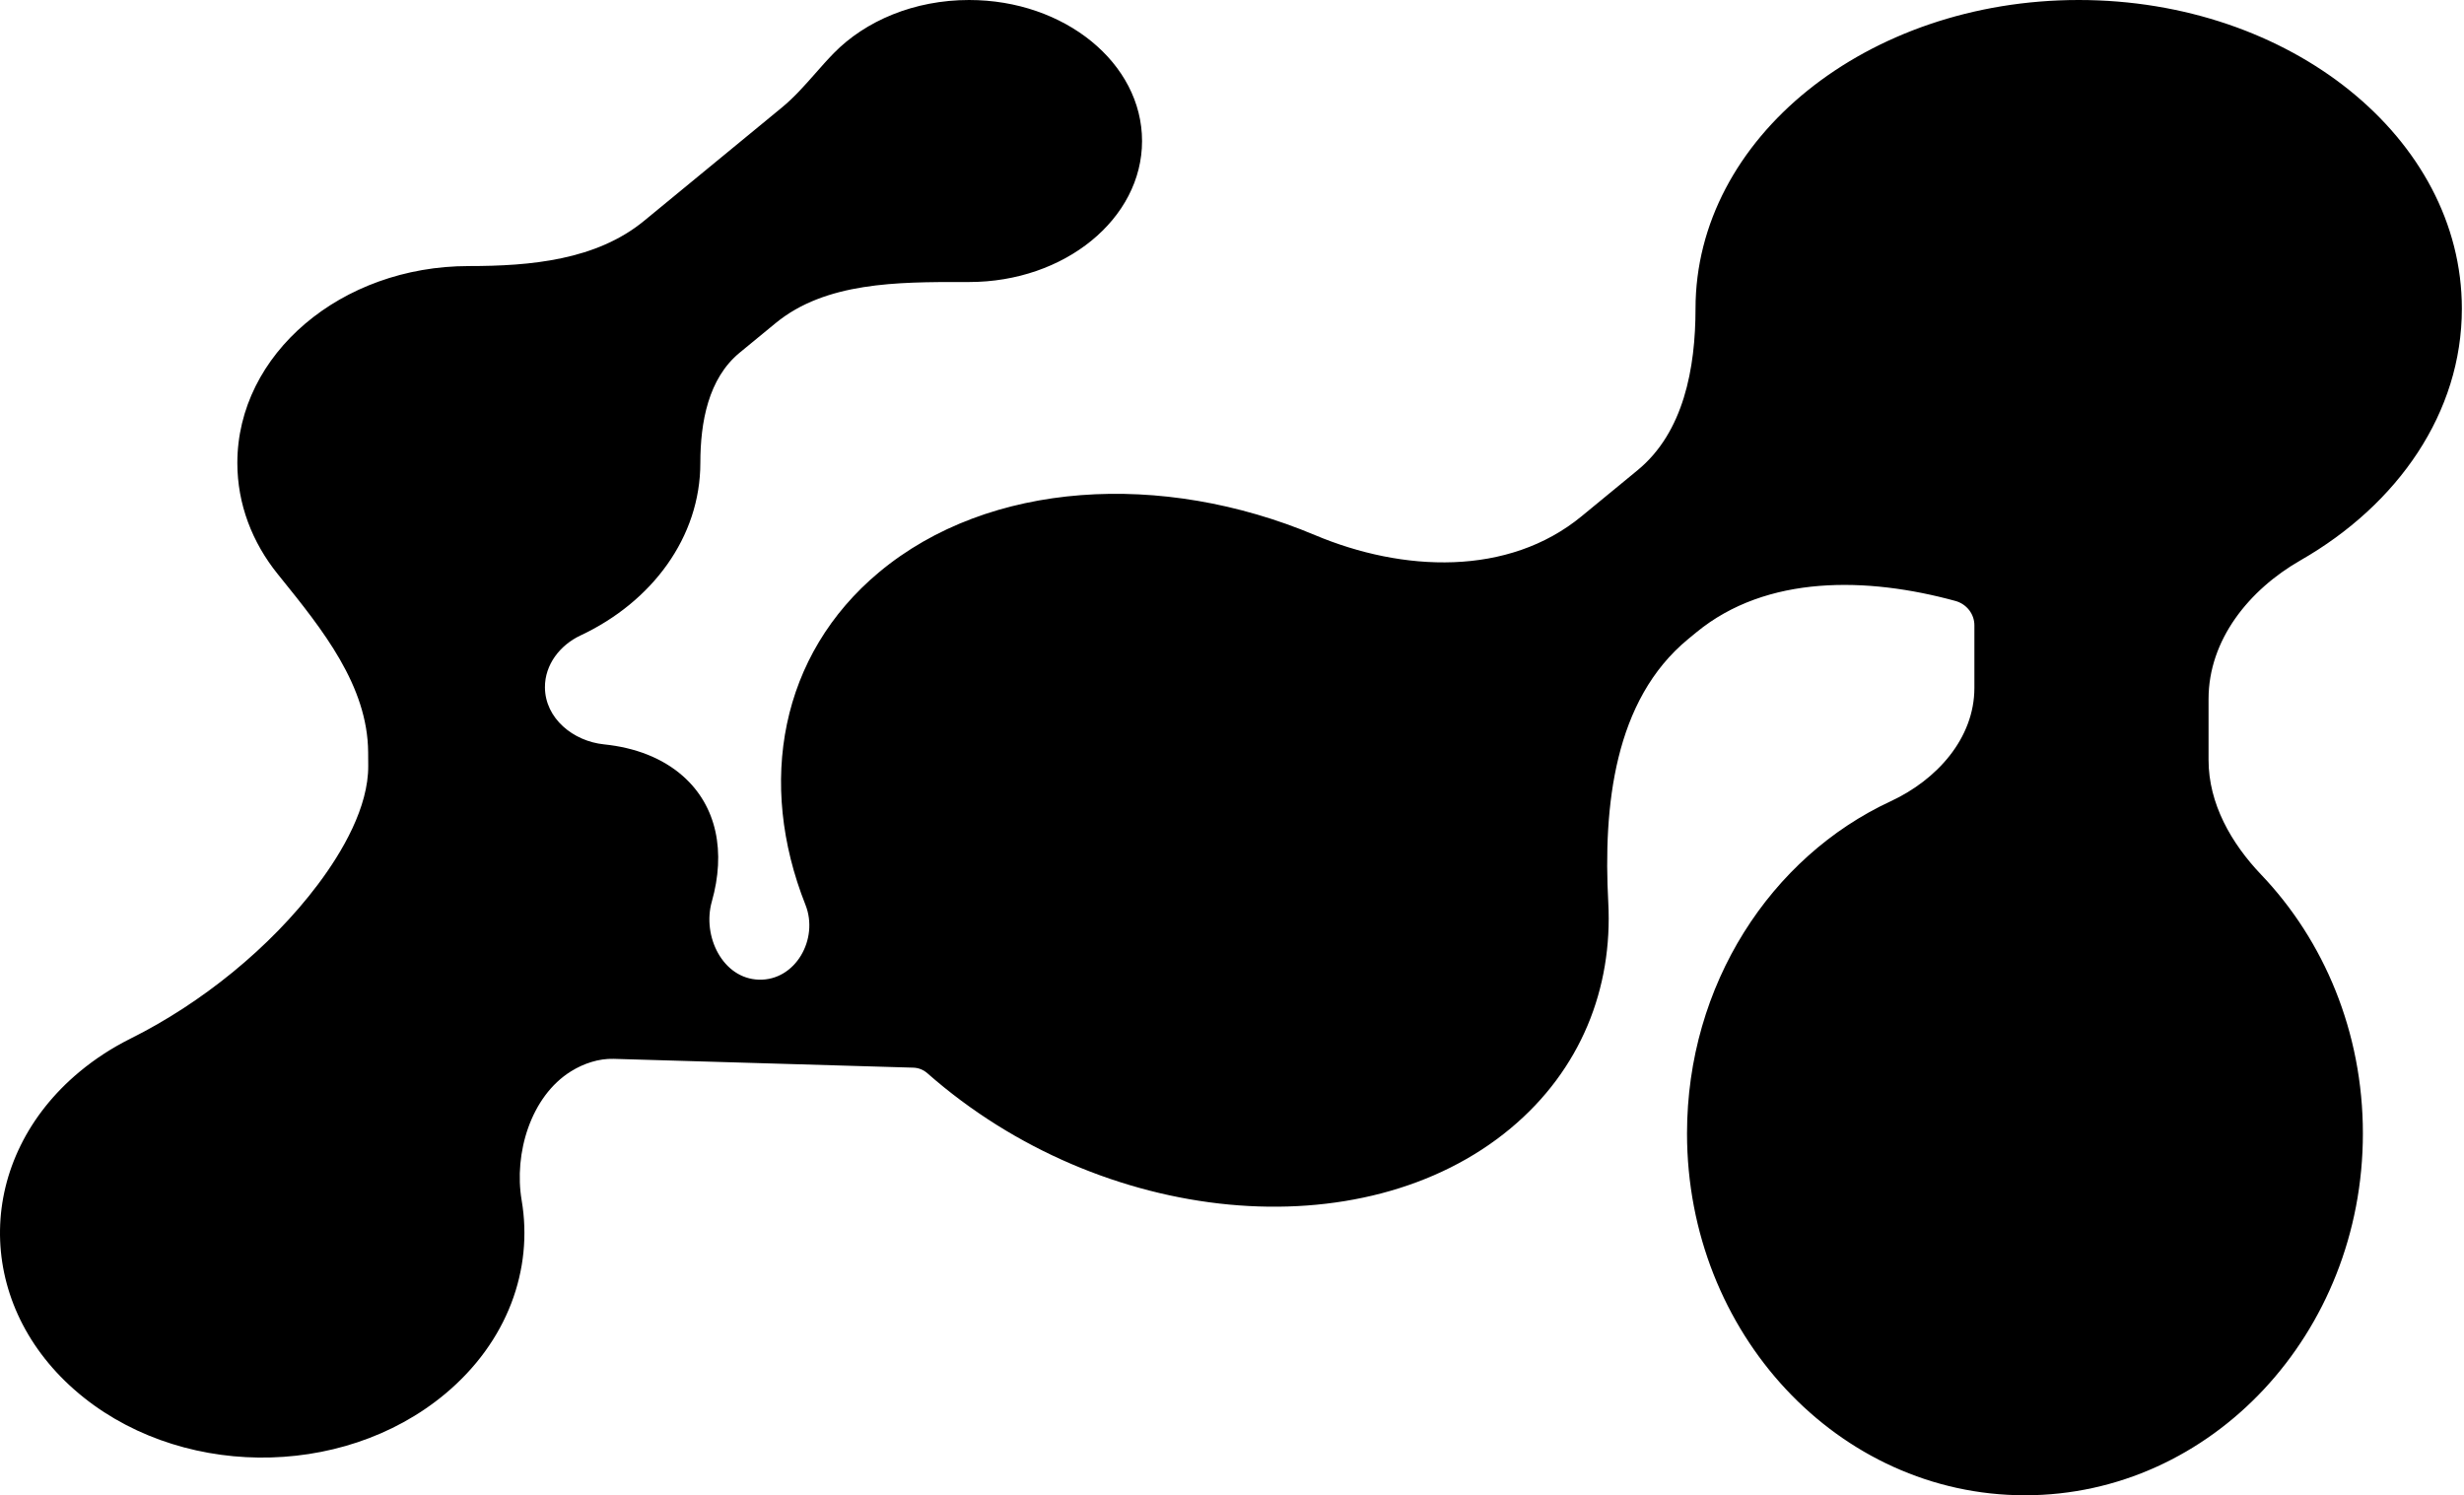 <svg  viewBox="0 0 463 281" fill="none" xmlns="http://www.w3.org/2000/svg">
<path fill-rule="evenodd" clip-rule="evenodd" d="M371 117.508C371 115.354 369.506 113.5 367.428 112.931C350.915 108.413 331.984 107.951 318.762 118.825L317.224 120.09C303.274 131.563 301.241 151.552 302.203 169.587C303.063 185.724 297.057 201.036 283.85 212.045C256.088 235.185 207.02 230.547 174.254 201.685C173.528 201.046 172.605 200.67 171.638 200.641L115.291 198.984C112.518 198.903 109.667 199.856 107.309 201.319C99.721 206.024 96.528 216.779 98.024 225.581C100.223 238.519 95.399 252.147 83.625 261.961C64.12 278.219 32.927 277.85 13.953 261.137C-5.021 244.424 -4.59 217.695 14.915 201.437C17.882 198.964 21.119 196.876 24.543 195.171C37.832 188.555 50.788 178.105 59.715 166.244C64.371 160.058 69.243 151.655 69.193 143.912L69.177 141.386C69.096 128.852 60.591 118.307 52.695 108.517C52.528 108.311 52.362 108.104 52.196 107.898C47.402 101.952 44.598 94.755 44.598 87C44.598 66.566 64.073 50 88.098 50C99.711 50 112.057 48.879 121.026 41.502L146.916 20.209C149.231 18.306 151.219 16.049 153.207 13.792C154.341 12.504 155.475 11.216 156.671 9.994C162.625 3.903 171.803 3.4677e-06 182.098 3.34493e-06C200.047 3.13089e-06 214.598 11.864 214.598 26.5C214.598 41.136 200.047 53 182.098 53C181.724 53 181.349 53 180.973 52.999C168.699 52.992 155.152 52.984 145.737 60.727L138.987 66.278C133.086 71.132 131.598 79.359 131.598 87C131.598 100.962 122.506 113.117 109.084 119.417C105.221 121.23 102.37 124.907 102.397 129.173C102.435 135.009 107.696 139.291 113.501 139.886C119.323 140.482 124.449 142.43 128.302 145.823C134.759 151.511 136.378 160.153 133.756 169.426C131.909 175.957 135.813 183.904 142.597 184.104C149.484 184.306 153.896 176.449 151.353 170.046C142.261 147.152 146.561 123.057 165.193 107.526C185.861 90.299 218.336 88.468 247.103 100.564C263.588 107.496 283.38 108.377 297.192 97.017L307.715 88.363C316.371 81.244 318.598 69.207 318.598 58C318.598 25.968 350.833 0 390.598 0C430.362 0 462.598 25.968 462.598 58C462.598 77.525 450.622 94.796 432.264 105.307C422.611 110.834 415 120.237 415 131.361V142.825C415 151.017 419.257 158.472 424.912 164.398C436.69 176.743 444 193.957 444 213C444 250.555 415.57 281 380.5 281C345.43 281 317 250.555 317 213C317 185.039 332.759 161.02 355.284 150.572C363.903 146.575 371 138.769 371 129.268V117.508Z" fill="black"/>
</svg>
